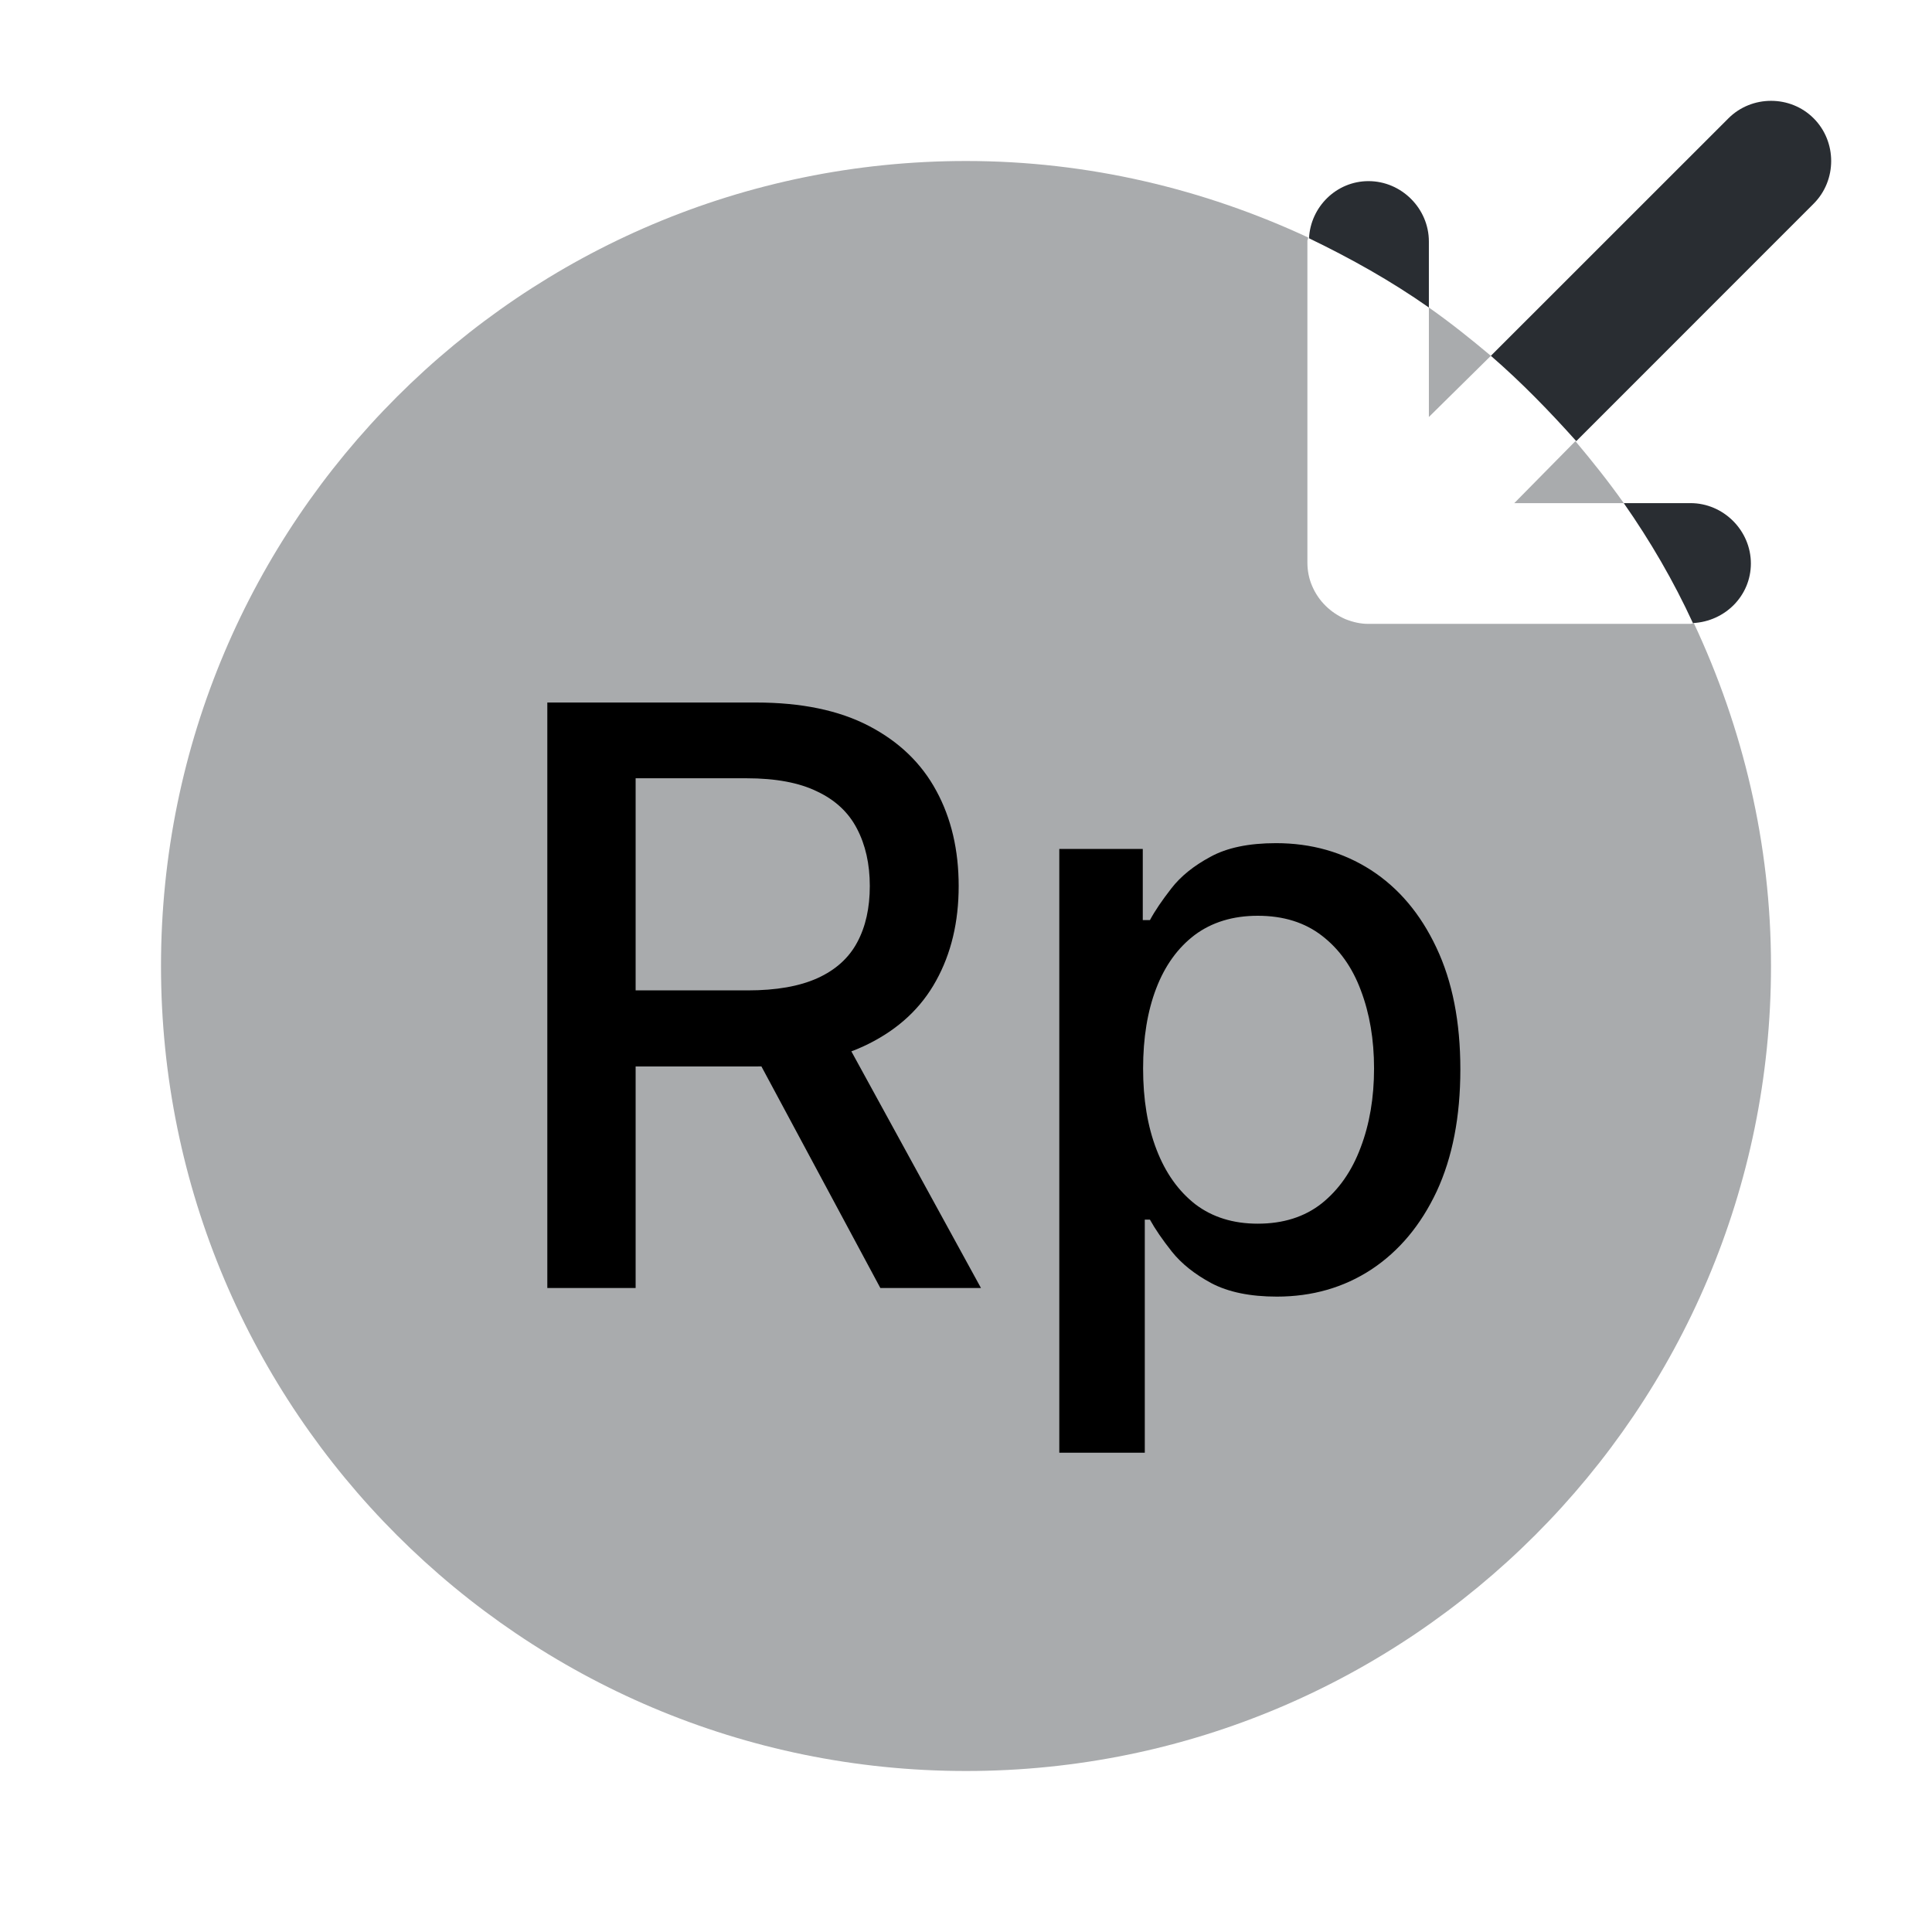<svg width="24" height="24" viewBox="0 0 24 24" fill="none" xmlns="http://www.w3.org/2000/svg">
<path opacity="0.4" d="M18.811 6.25H20.171C19.98 5.98 19.78 5.73 19.57 5.48L18.811 6.25Z" fill="#292D32"/>
<path opacity="0.4" d="M18.52 4.42C18.27 4.21 18.02 4.01 17.75 3.82V5.18L18.52 4.42Z" fill="#292D32"/>
<path opacity="0.4" d="M17 7.75C16.901 7.75 16.811 7.73 16.71 7.69C16.53 7.61 16.381 7.47 16.3 7.28C16.261 7.19 16.241 7.09 16.241 6.99V2.99C16.241 2.98 16.25 2.97 16.25 2.95C14.96 2.35 13.521 2 12.001 2C6.48 2 2 6.48 2 12C2 17.52 6.48 22 12.001 22C17.52 22 22 17.52 22 12C22 10.48 21.651 9.04 21.041 7.74C21.03 7.74 21.02 7.75 21 7.75H17Z" fill="#292D32"/>
<path d="M19.581 5.48L22.53 2.53C22.82 2.24 22.82 1.76 22.53 1.47C22.241 1.18 21.761 1.18 21.471 1.47L18.52 4.42C18.901 4.75 19.25 5.11 19.581 5.48Z" fill="#292D32"/>
<path d="M17.75 3C17.75 2.59 17.41 2.25 17 2.25C16.601 2.25 16.28 2.57 16.261 2.96C16.78 3.21 17.28 3.49 17.75 3.82V3Z" fill="#292D32"/>
<path d="M21.75 7C21.75 6.59 21.41 6.25 21 6.25H20.171C20.5 6.72 20.791 7.22 21.03 7.74C21.43 7.72 21.75 7.4 21.75 7Z" fill="#292D32"/>
<path d="M6.799 16V8.727H9.391C9.955 8.727 10.422 8.824 10.794 9.018C11.168 9.213 11.447 9.481 11.632 9.825C11.817 10.165 11.909 10.56 11.909 11.007C11.909 11.452 11.816 11.844 11.629 12.182C11.444 12.519 11.165 12.78 10.79 12.967C10.419 13.154 9.951 13.248 9.388 13.248H7.424V12.303H9.288C9.643 12.303 9.932 12.252 10.155 12.151C10.38 12.049 10.544 11.901 10.648 11.707C10.753 11.512 10.805 11.279 10.805 11.007C10.805 10.732 10.751 10.495 10.645 10.293C10.541 10.092 10.376 9.938 10.151 9.832C9.929 9.723 9.636 9.668 9.274 9.668H7.896V16H6.799ZM10.389 12.719L12.186 16H10.936L9.175 12.719H10.389ZM13.159 18.046V10.546H14.196V11.43H14.285C14.346 11.316 14.435 11.185 14.551 11.036C14.667 10.886 14.828 10.756 15.034 10.645C15.24 10.531 15.512 10.474 15.851 10.474C16.291 10.474 16.684 10.586 17.03 10.808C17.375 11.031 17.646 11.352 17.843 11.771C18.042 12.19 18.141 12.694 18.141 13.283C18.141 13.873 18.043 14.378 17.847 14.8C17.65 15.219 17.38 15.542 17.037 15.769C16.694 15.994 16.302 16.107 15.861 16.107C15.53 16.107 15.259 16.051 15.048 15.94C14.84 15.828 14.677 15.698 14.558 15.549C14.44 15.4 14.349 15.267 14.285 15.151H14.221V18.046H13.159ZM14.2 13.273C14.2 13.656 14.255 13.992 14.367 14.281C14.478 14.57 14.639 14.796 14.849 14.96C15.06 15.12 15.318 15.201 15.624 15.201C15.941 15.201 16.206 15.117 16.419 14.949C16.632 14.778 16.793 14.548 16.902 14.256C17.013 13.965 17.069 13.637 17.069 13.273C17.069 12.913 17.014 12.59 16.905 12.303C16.799 12.017 16.638 11.791 16.423 11.625C16.209 11.459 15.943 11.376 15.624 11.376C15.316 11.376 15.055 11.456 14.842 11.614C14.632 11.773 14.472 11.994 14.363 12.278C14.254 12.562 14.2 12.894 14.2 13.273Z" fill="black"/>
</svg>
